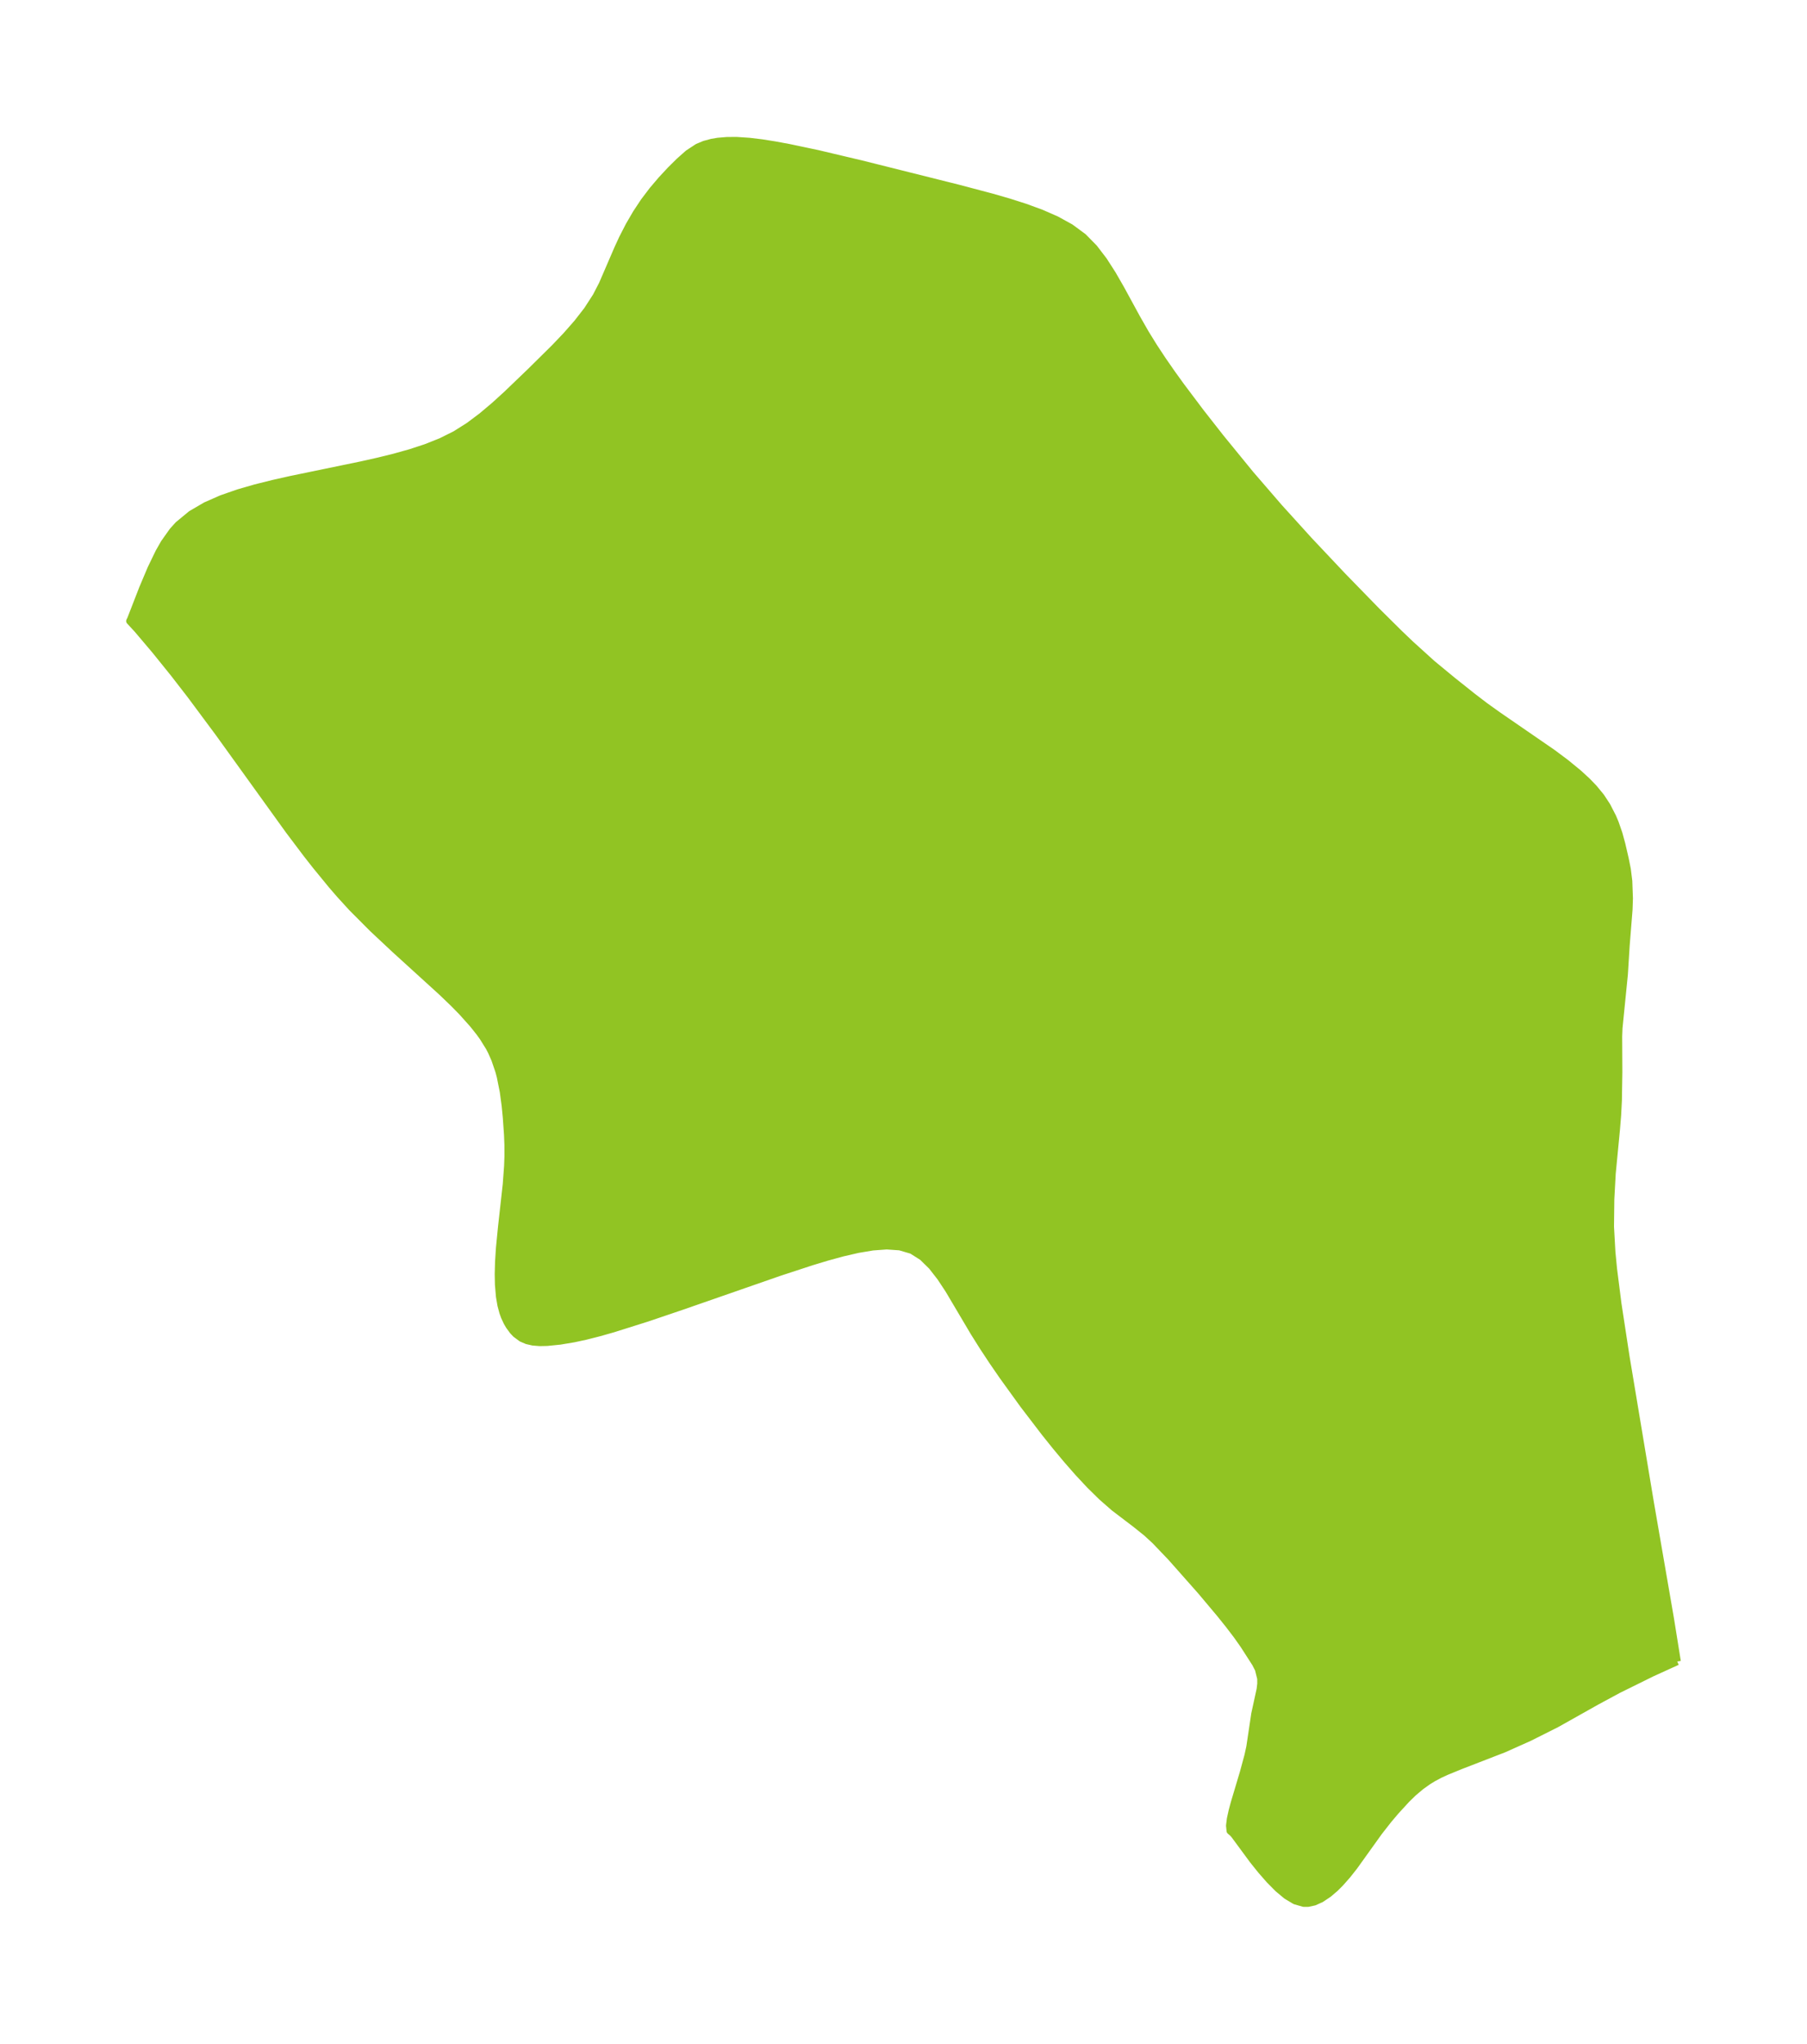<?xml version="1.0" encoding="UTF-8"?>
<!DOCTYPE svg  PUBLIC '-//W3C//DTD SVG 1.1//EN'  'http://www.w3.org/Graphics/SVG/1.1/DTD/svg11.dtd'>
<svg width="248.09pt" height="280.51pt" version="1.1" viewBox="0 0 248.09 280.51" xmlns="http://www.w3.org/2000/svg" xmlns:xlink="http://www.w3.org/1999/xlink">
 <defs>
  <style type="text/css">*{stroke-linejoin: round; stroke-linecap: butt}</style>
 </defs>
 <g id="figure_1">
  <g id="patch_1">
   <path d="m0 280.51h248.09v-280.51h-248.09v280.51z" fill="none"/>
  </g>
  <g id="axes_1">
   <g id="PatchCollection_1">
    <defs>
     <path id="m8faa726674" d="m230.27-52.47-3.471 1.579-4.583 2.262-3.026 1.632-5.499 3.09-3.731 1.872-3.474 1.555-5.935 2.297-1.973 0.808-0.904 0.416-0.908 0.483-0.711 0.438-0.969 0.691-1.043 0.879-0.935 0.909-1.527 1.667-0.957 1.131-1.313 1.677-3.406 4.753-0.943 1.19-0.958 1.085-0.719 0.716-0.888 0.758-1.032 0.689-0.93 0.417-0.855 0.183-0.604-0.003-1.167-0.338-1.171-0.701-1.173-0.978-1.169-1.182-1.153-1.319-1.113-1.387-2.573-3.491-0.26-0.28-0.299-0.247-0.072-0.727 0.112-0.918 0.243-1.105 0.279-1.043 1.253-4.193 0.636-2.347 0.262-1.198 0.676-4.527 0.733-3.36 0.092-0.759-0.003-0.726-0.318-1.283-0.416-0.813-1.623-2.524-0.96-1.359-1.1-1.44-1.202-1.498-2.596-3.09-4.112-4.644-2.205-2.305-1.156-1.062-1.457-1.17-2.993-2.278-1.698-1.486-1.64-1.611-1.594-1.706-1.558-1.778-1.528-1.833-1.503-1.875-2.938-3.84-2.837-3.928-1.369-1.989-1.323-2.003-1.266-2.014-3.463-5.847-1.126-1.705-1.189-1.525-1.294-1.268-1.448-0.915-1.645-0.486-1.807-0.126-1.929 0.141-2.018 0.338-2.084 0.48-2.132 0.582-2.166 0.654-4.397 1.441-13.391 4.657-4.765 1.615-4.701 1.482-1.909 0.541-1.871 0.474-1.607 0.346-1.887 0.315-1.763 0.177-1.02 0.022-0.931-0.076-0.82-0.187-0.741-0.318-0.798-0.594-0.384-0.408-0.511-0.696-0.295-0.504-0.349-0.747-0.215-0.592-0.264-0.984-0.206-1.197-0.14-1.637-0.029-1.444 0.044-1.669 0.125-1.922 0.284-2.889 0.648-5.824 0.186-2.538 0.047-1.324-0.004-1.574-0.054-1.376-0.166-2.377-0.156-1.607-0.261-1.941-0.415-2.074-0.2-0.748-0.542-1.59-0.481-1.092-0.319-0.611-0.842-1.35-0.48-0.667-0.882-1.111-1.539-1.718-1.132-1.152-1.626-1.562-6.384-5.808-3.097-2.899-2.848-2.858-1.664-1.822-1.12-1.296-2.182-2.664-1.243-1.585-2.434-3.226-9.653-13.402-3.875-5.213-2.289-2.956-2.57-3.186-2.444-2.885-1.032-1.115 0.128-0.248 1.643-4.225 1.151-2.724 1.081-2.238 0.731-1.281 1.157-1.632 0.767-0.851 1.77-1.461 2.007-1.173 2.172-0.955 2.282-0.795 2.352-0.68 2.394-0.599 2.417-0.545 9.665-1.996 2.376-0.531 2.234-0.551 2.194-0.614 2.14-0.702 2.068-0.822 1.974-0.983 1.865-1.177 1.775-1.333 1.711-1.442 1.668-1.516 3.271-3.139 3.325-3.286 1.597-1.674 1.511-1.718 1.387-1.784 1.214-1.876 0.86-1.661 2.113-4.896 0.654-1.419 0.905-1.76 0.989-1.698 1.072-1.617 1.165-1.534 1.217-1.432 1.236-1.328 1.226-1.214 1.209-1.07 1.291-0.847 0.939-0.393 1.013-0.273 0.84-0.142 1.272-0.105 1.329-0.002 1.68 0.112 1.733 0.209 1.773 0.281 1.937 0.357 3.946 0.832 6.042 1.43 13.206 3.305 4.703 1.243 2.305 0.666 2.254 0.719 2.182 0.798 2.081 0.911 1.942 1.07 1.752 1.289 1.492 1.519 1.318 1.725 1.201 1.87 1.131 1.966 2.217 4.064 1.162 2.034 1.155 1.872 1.216 1.844 1.263 1.821 1.3 1.802 2.679 3.558 2.754 3.512 4.061 4.971 3.939 4.561 4.103 4.527 4.61 4.888 4.653 4.778 3.109 3.081 1.554 1.487 2.966 2.686 2.786 2.299 2.785 2.218 1.675 1.281 1.78 1.274 7.531 5.186 1.832 1.368 1.74 1.427 1.188 1.094 0.909 0.943 0.974 1.186 0.822 1.254 0.791 1.542 0.334 0.795 0.502 1.444 0.398 1.452 0.463 1.993 0.294 1.461 0.202 1.626 0.087 2.374-0.05 1.516-0.396 4.957-0.243 3.924-0.74 7.389-0.046 1.147 0.024 4.908-0.062 3.889-0.102 1.983-0.163 2.005-0.585 6.058-0.191 3.524-0.043 3.769 0.192 3.462 0.228 2.352 0.604 4.755 1.107 7.235 3.351 20.093 2.749 15.893 0.945 5.883" stroke="#91c423"/>
    </defs>
    <g clip-path="url(#pb8c224b7db)">
     <use y="280.512" fill="#91c423" stroke="#91c423" xlink:href="#m8faa726674"/>
    </g>
   </g>
  </g>
 </g>
 <defs>
  <clipPath id="pb8c224b7db">
   <rect x="7.2" y="7.2" width="233.69" height="266.11"/>
  </clipPath>
 </defs>
</svg>
